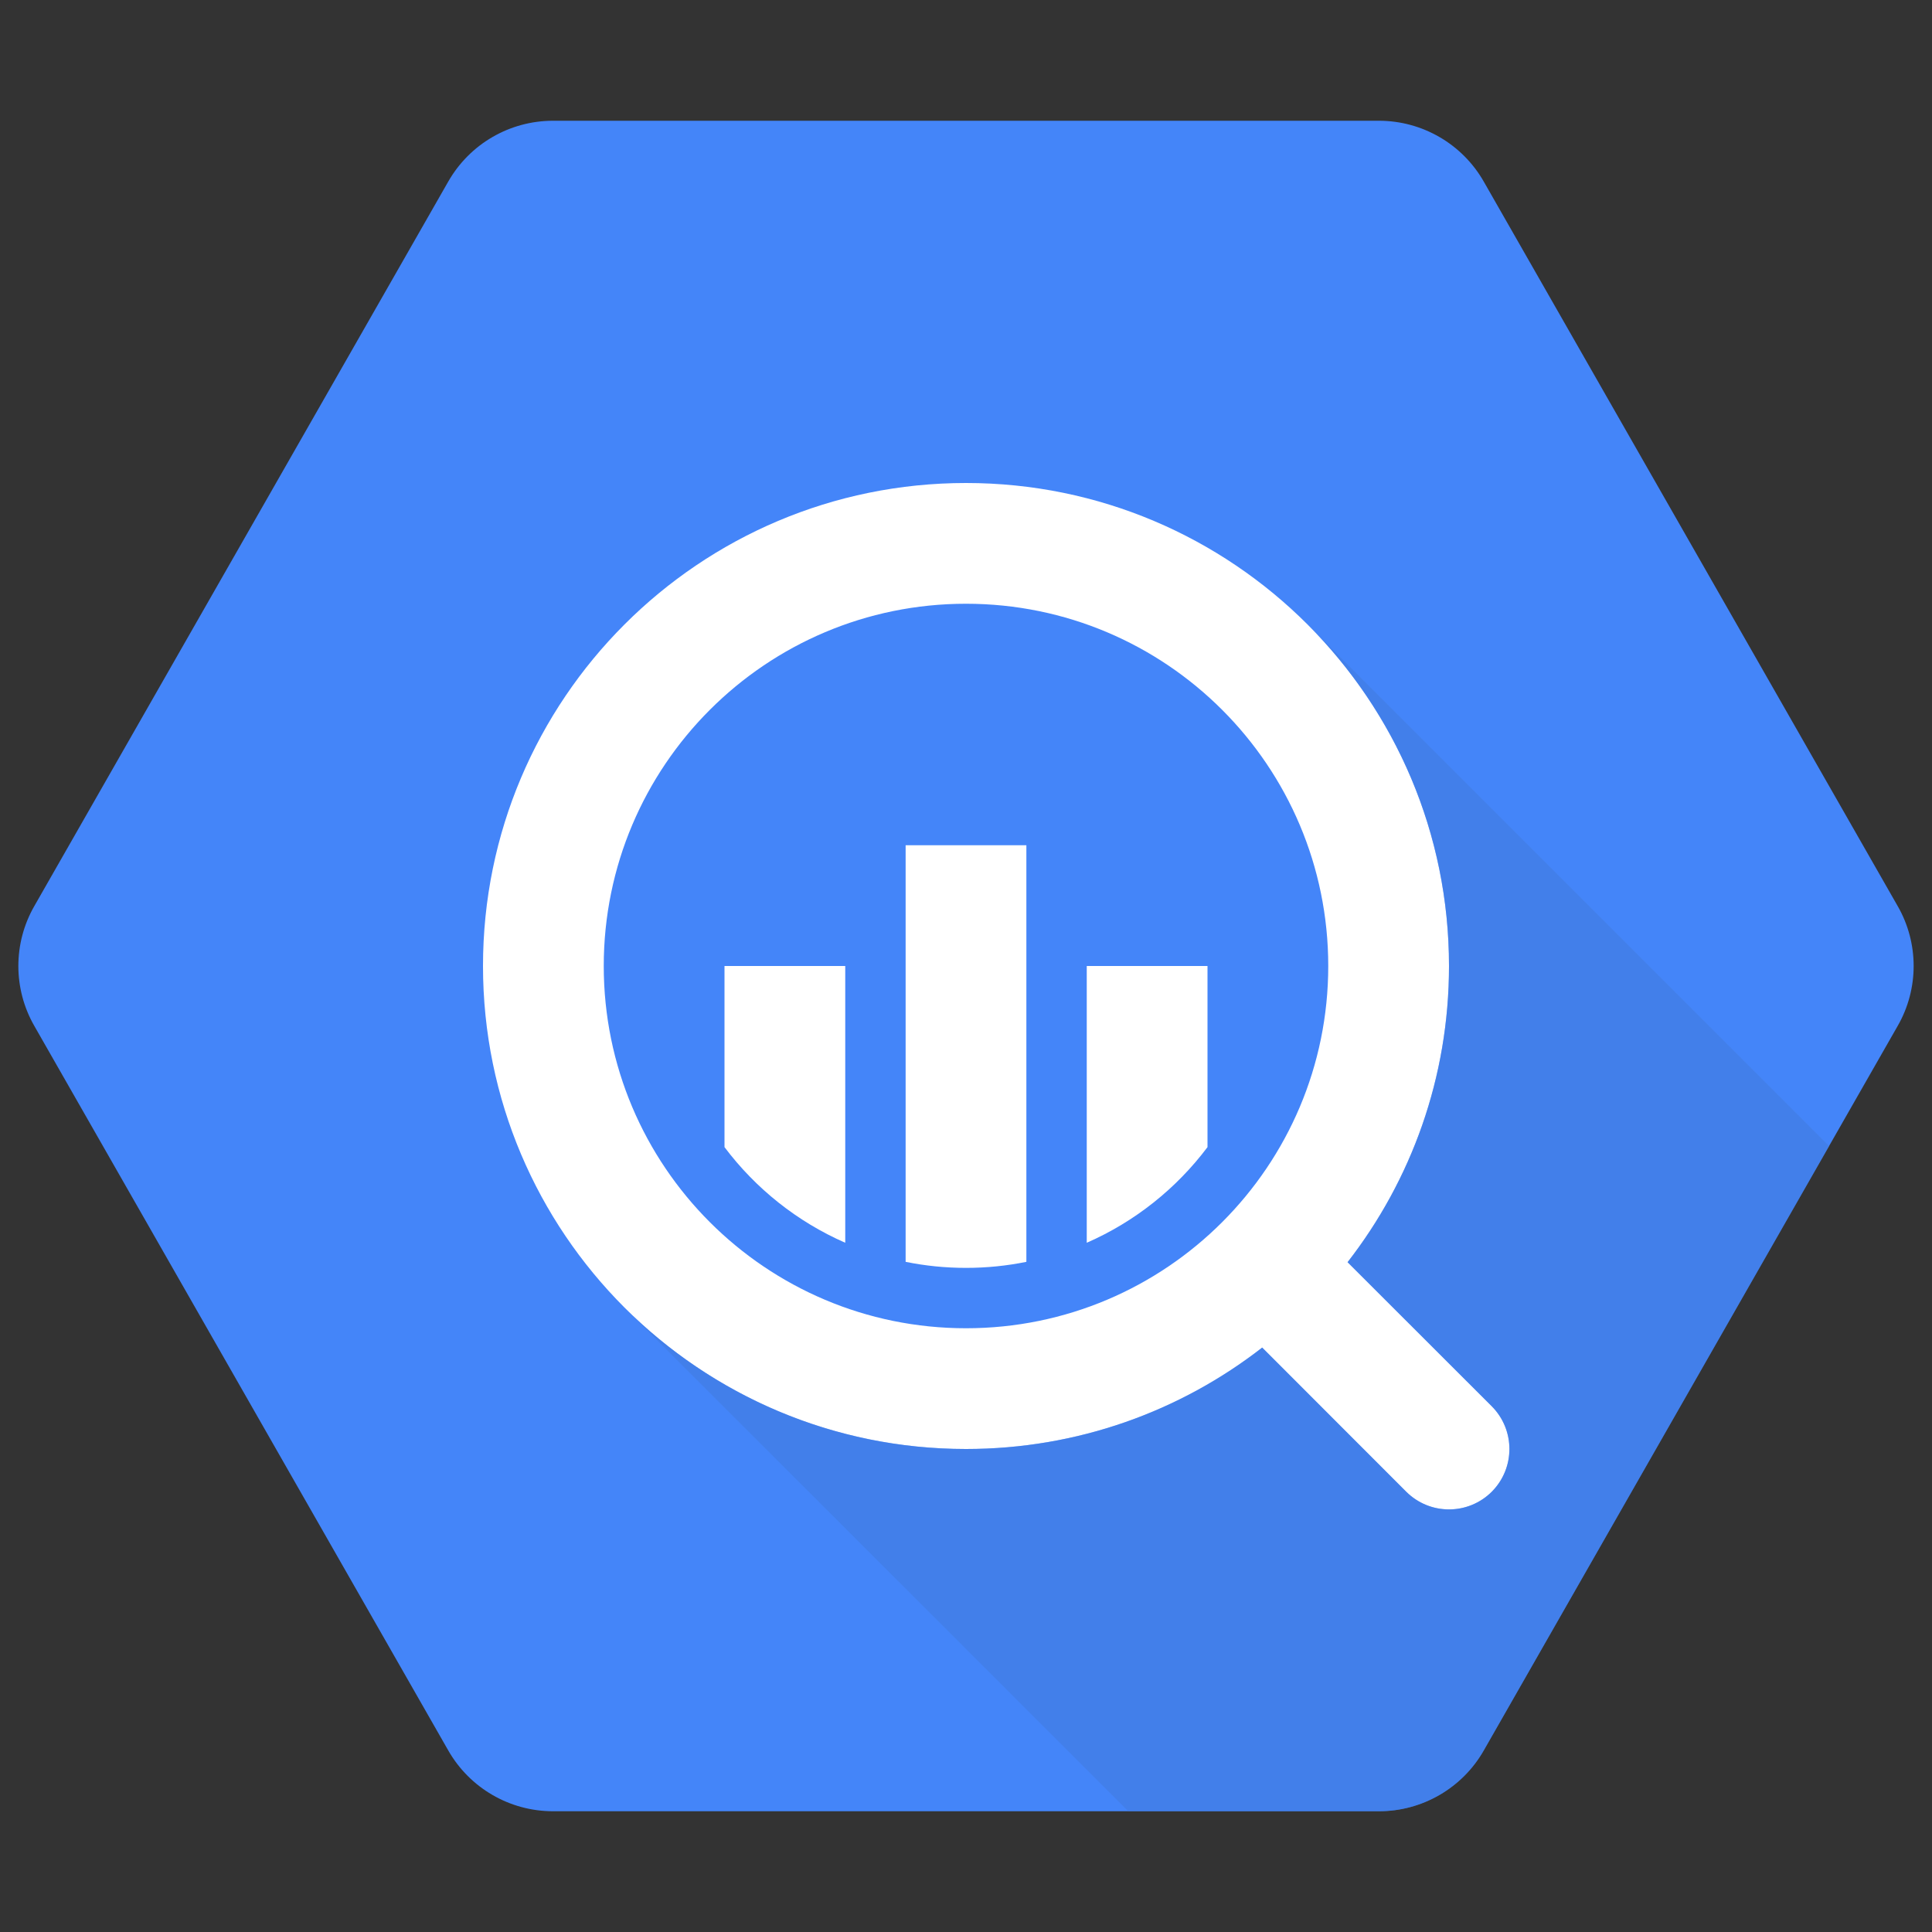 <!-- Copyright 2000-2023 JetBrains s.r.o. and contributors. Use of this source code is governed by the Apache 2.0 license. -->
<svg width="16" height="16" viewBox="0 0 16 16" fill="none" xmlns="http://www.w3.org/2000/svg">
<rect x="0" y="0" width="16" height="16" fill="#333333" stroke="none"/>
<path d="M0.284 8.496L3.712 14.496C3.89 14.808 4.221 15 4.58 15H11.42C11.778 15 12.11 14.808 12.288 14.496L15.716 8.496C15.892 8.189 15.892 7.811 15.716 7.504L12.288 1.504C12.11 1.192 11.778 1 11.42 1H4.58C4.221 1 3.89 1.192 3.712 1.504L0.284 7.504C0.108 7.811 0.108 8.189 0.284 8.496Z" fill="#4485F9"/>
<path d="M8 10.5C8.171 10.5 8.338 10.483 8.5 10.45V7H7.5V10.45C7.662 10.483 7.829 10.5 8 10.5Z" fill="white"/>
<path d="M7 8V10.292C6.602 10.118 6.258 9.843 6 9.5V8H7Z" fill="white"/>
<path d="M9 10.292C9.398 10.118 9.742 9.843 10 9.5V8H9V10.292Z" fill="white"/>
<path fill-rule="evenodd" clip-rule="evenodd" d="M10.453 11.16C9.775 11.687 8.924 12 8 12C5.791 12 4 10.209 4 8C4 5.791 5.791 4 8 4C10.209 4 12 5.791 12 8C12 8.924 11.687 9.775 11.16 10.453L12.354 11.646C12.549 11.842 12.549 12.158 12.354 12.354C12.158 12.549 11.842 12.549 11.646 12.354L10.453 11.16ZM11 8C11 9.657 9.657 11 8 11C6.343 11 5 9.657 5 8C5 6.343 6.343 5 8 5C9.657 5 11 6.343 11 8Z" fill="white"/>
<path opacity="0.5" d="M15.148 9.491L10.87 5.213C11.569 5.934 12 6.917 12 8C12 8.924 11.687 9.776 11.16 10.453L12.354 11.646C12.549 11.842 12.549 12.158 12.354 12.354C12.158 12.549 11.842 12.549 11.646 12.354L10.453 11.16C9.776 11.687 8.924 12 8 12C6.917 12 5.934 11.569 5.213 10.87L9.344 15H11.42C11.778 15 12.11 14.808 12.288 14.496L15.148 9.491Z" fill="#417BDC"/>
</svg>
